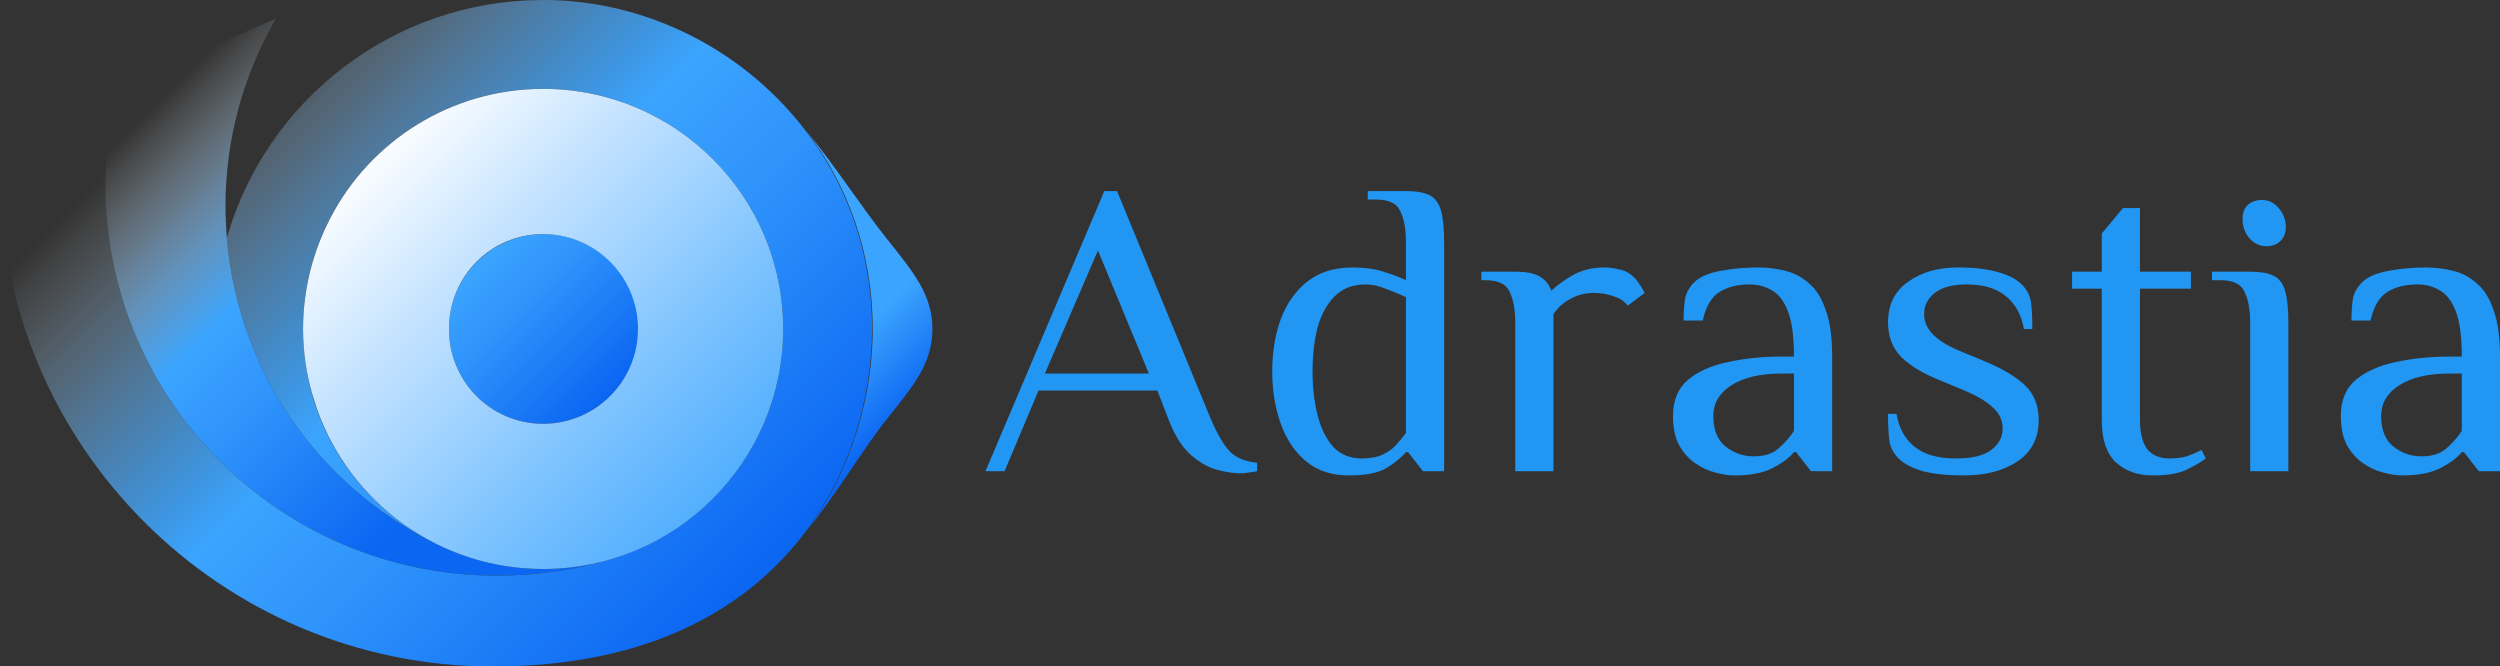 <?xml version="1.0" encoding="UTF-8" standalone="no"?>
<!-- Generator: Adobe Illustrator 26.5.0, SVG Export Plug-In . SVG Version: 6.00 Build 0)  -->

<svg
   version="1.1"
   x="0px"
   y="0px"
   viewBox="0 0 376.978 100.5"
   xml:space="preserve"
   id="svg93"
   sodipodi:docname="horizontal.svg"
   width="376.978"
   height="100.5"
   inkscape:version="1.2.1 (9c6d41e410, 2022-07-14)"
   xmlns:inkscape="http://www.inkscape.org/namespaces/inkscape"
   xmlns:sodipodi="http://sodipodi.sourceforge.net/DTD/sodipodi-0.dtd"
   xmlns="http://www.w3.org/2000/svg"
   xmlns:svg="http://www.w3.org/2000/svg"><rect x="0" y="0" width="376.978" height="100.5" fill="#333333" stroke="none"/><defs
   id="defs97" /><sodipodi:namedview
   id="namedview95"
   pagecolor="#ffffff"
   bordercolor="#666666"
   borderopacity="1.0"
   inkscape:showpageshadow="2"
   inkscape:pageopacity="0.0"
   inkscape:pagecheckerboard="0"
   inkscape:deskcolor="#d1d1d1"
   showgrid="false"
   inkscape:zoom="1.2185704"
   inkscape:cx="325.38128"
   inkscape:cy="324.97096"
   inkscape:window-width="1920"
   inkscape:window-height="2091"
   inkscape:window-x="20"
   inkscape:window-y="20"
   inkscape:window-maximized="0"
   inkscape:current-layer="text385"
   shape-rendering="auto" />
<style
   type="text/css"
   id="style2">
	.st0{fill:url(#SVGID_1_);}
	.st1{fill:#0B66F2;}
	.st2{fill:url(#SVGID_00000109740120004690019160000001085235326929508519_);}
	.st3{fill:url(#SVGID_00000181771392066161909070000016177850663974295212_);}
	.st4{fill:none;stroke:#001B69;stroke-width:0.397;stroke-miterlimit:10;}
	.st5{fill:none;stroke:#001B69;stroke-width:0.399;stroke-miterlimit:10;}
	.st6{fill:url(#SVGID_00000036936588964254961990000012261154425782634644_);}
	.st7{fill:url(#SVGID_00000029750885057342023310000014683204594861220749_);}
	.st8{fill:url(#SVGID_00000093150102968235316410000004412261281548053182_);}
	.st9{fill:url(#SVGID_00000137844158673521641420000007680733164930356870_);}
	.st10{fill:url(#SVGID_00000063596694506245721840000005605382819952936893_);}
	.st11{fill:url(#SVGID_00000072252415900299452680000007828005167794107548_);}
	.st12{fill:url(#SVGID_00000183931751271005777000000013457983629600204186_);}
	.st13{fill:url(#SVGID_00000127723763285350253570000010566383096445121434_);}
	.st14{fill:url(#SVGID_00000111165516380633762130000008957913246574521011_);}
	.st15{fill:url(#SVGID_00000009565922343107041940000001394499523629882550_);}
	.st16{fill:url(#SVGID_00000023272197304049601670000016465252599086833027_);}
	.st17{fill:url(#SVGID_00000015345891483638867680000015373397751323173808_);}
	.st18{fill:url(#SVGID_00000022561714588815070500000006096528476337374613_);}
	.st19{fill:url(#SVGID_00000173868647859082735660000004567954977658900630_);}
	.st20{fill:url(#SVGID_00000105399328230530320340000002688800431891566771_);}
	.st21{fill:url(#SVGID_00000117662091757245890610000004840097139393489826_);}
	.st22{fill:url(#SVGID_00000142897134073942401000000002701748630329485740_);}
	.st23{fill:url(#SVGID_00000114040504398755426610000016655444913453954452_);}
	.st24{fill:url(#SVGID_00000058560210965733272760000006979480320562955692_);}
	.st25{fill:url(#SVGID_00000181070773086560692520000014354460465881078195_);}
	.st26{fill:url(#SVGID_00000031172870247237753000000005578818434473996186_);}
	.st27{fill:#FFFFFF;}
	.st28{fill:url(#SVGID_00000016766051632541445690000001460535982020227245_);}
	.st29{fill:url(#SVGID_00000012438402238937721660000007860537353013741457_);}
	.st30{fill:url(#SVGID_00000080902303408361728440000012807525043462723750_);}
	.st31{fill:url(#SVGID_00000120541239701764127890000002103866290278631605_);}
	.st32{fill:url(#SVGID_00000004508395343727768710000008458276991811768452_);}
	.st33{fill:url(#SVGID_00000137840929701796074850000001114491393272755627_);}
	.st34{fill:url(#SVGID_00000052069593537160499520000011742351021456398011_);}
	.st35{fill:url(#SVGID_00000183957402319782628770000015464115901975901096_);}
	.st36{fill:url(#SVGID_00000151519202001927113960000013450039407546707894_);}
	.st37{fill:url(#SVGID_00000083798512315598828370000006295100137309977269_);}
	.st38{fill:url(#SVGID_00000108273358360026851050000011909650053209284743_);}
	.st39{fill:url(#SVGID_00000006694107755188705900000015552110669594023558_);}
	.st40{fill:url(#SVGID_00000018949091826423885140000014298578366955941264_);}
	.st41{fill:url(#SVGID_00000072965647971324661810000015473448737139616640_);}
	.st42{fill:url(#SVGID_00000043442266567829147870000008022938584661313929_);}
	.st43{fill:url(#SVGID_00000106119570674188172480000011953931225314266027_);}
	.st44{fill:url(#SVGID_00000080187295791122517310000016707416226109097859_);}
	.st45{fill:url(#SVGID_00000026886218028887038600000008044181520388344251_);}
	.st46{fill:url(#SVGID_00000061435551326040186200000015271736679685464507_);}
	.st47{fill:url(#SVGID_00000159437564277131009620000003371387015293840771_);}
	.st48{fill:url(#SVGID_00000097488613891672690850000015937421627117515431_);}
	.st49{fill:url(#SVGID_00000078743728628172873470000017080519198546475705_);}
	.st50{fill:url(#SVGID_00000092438093297526062890000008849080181197180816_);}
	.st51{fill:url(#SVGID_00000124143450783201223570000007820031213874109063_);}
	.st52{fill:url(#SVGID_00000016074662842296990720000017895612296595367824_);}
	.st53{fill:url(#SVGID_00000116195616988130253360000007403229473554738852_);}
	.st54{fill:url(#SVGID_00000105403890996829390260000012860319703879850388_);}
	.st55{fill:url(#SVGID_00000123407068426015653480000001734137610865736615_);}
	.st56{fill:url(#SVGID_00000049936183557363480340000012130326768113271179_);}
	.st57{fill:url(#SVGID_00000048499567422773982960000016941566702504232895_);}
	.st58{fill:url(#SVGID_00000106141658558689663230000000396284248991947186_);}
	.st59{fill:url(#SVGID_00000007426515542169489030000007949509148395913917_);}
	.st60{fill:url(#SVGID_00000148648380897996033960000001477097374373209260_);}
	.st61{fill:url(#SVGID_00000182527060166459976890000000136829126366870968_);}
	.st62{fill:url(#SVGID_00000150821179601581444820000006531297770335642552_);}
	.st63{fill:url(#SVGID_00000106861537629783455570000005914911135295387790_);}
	.st64{fill:url(#SVGID_00000031169364317767765130000001706531347448983986_);}
	.st65{fill:url(#SVGID_00000098926922131737552870000014025118874397282206_);}
	.st66{fill:url(#SVGID_00000067948609024536713080000004635104537522971270_);}
	.st67{fill:#3BA4FE;}
	.st68{fill:url(#SVGID_00000124159270339551971200000015405818730150042815_);}
	.st69{fill:url(#SVGID_00000085211945745159774120000004759805010203925684_);}
	.st70{fill:url(#SVGID_00000111908587909185893640000007069265531414115996_);}
	.st71{fill:url(#SVGID_00000117646639381092364510000007357208187813448592_);}
	.st72{fill:url(#SVGID_00000021104527182652707050000014410813864594424982_);}
	.st73{fill:url(#SVGID_00000179644864034431743700000013796922168901703839_);}
	.st74{fill:url(#SVGID_00000114755907262996653070000016622404424034343054_);}
	.st75{fill:url(#SVGID_00000092440247127644423230000006859730297444380063_);}
	.st76{fill:url(#SVGID_00000080896611649390757800000001778598378708091050_);}
	.st77{fill:url(#SVGID_00000183212590171773171790000008599146647971529858_);}
	.st78{fill:url(#SVGID_00000117651727437551009080000002440761512703177109_);}
	.st79{fill:url(#SVGID_00000076564302242199161780000012481333451892938163_);}
	.st80{fill:url(#SVGID_00000026881279000766822860000009447871576958192005_);}
	.st81{fill:url(#SVGID_00000104708614904577990400000015122391543416638648_);}
	.st82{fill:url(#SVGID_00000158003105477646517910000012939043268576173998_);}
	.st83{fill:url(#SVGID_00000178180617992045593060000000061745621196499899_);}
	.st84{fill:url(#SVGID_00000060728467525091514030000009016126847478371485_);}
	.st85{fill:url(#SVGID_00000100367367066420757830000003104575817167965844_);}
	.st86{fill:url(#SVGID_00000031173902152692479180000001528494466623552662_);}
	.st87{fill:url(#SVGID_00000033352023384869545460000005041579229259791238_);}
	.st88{fill:url(#SVGID_00000052814731228170716930000008570390964189780396_);}
	.st89{fill:url(#SVGID_00000034073145623163906350000003975745332344890277_);}
	.st90{fill:url(#SVGID_00000062910468296038479830000012549267400513248137_);}
	.st91{fill:url(#SVGID_00000057147157315273314380000008846994390177065097_);}
	.st92{fill:url(#SVGID_00000014615761284450786880000005345499813148126850_);}
	.st93{fill:url(#SVGID_00000040576191739328197960000004810800472434948994_);}
	.st94{fill:url(#SVGID_00000110469091829271471880000007701950864086870691_);}
	.st95{fill:url(#SVGID_00000023966680087394527380000001306165533787878570_);}
	.st96{fill:url(#SVGID_00000120525140443986953120000010190798726536115585_);}
	.st97{fill:url(#SVGID_00000033360321419527749960000007543972828078685859_);}
	.st98{fill:url(#SVGID_00000008857568641149966930000006773457985451262343_);}
	.st99{fill:url(#SVGID_00000115492745187595560890000007181472071034582927_);}
	.st100{fill:url(#SVGID_00000057860280714645041590000007987306523853747370_);}
	.st101{fill:url(#SVGID_00000163786259605735582450000010801842524742096014_);}
	.st102{fill:url(#SVGID_00000170966479109538846720000008421995492980418985_);}
	.st103{fill:#001B69;}
	.st104{fill:url(#SVGID_00000114753438859916060610000015086210478329660844_);}
	.st105{fill:url(#SVGID_00000002362613978548737330000002099783227565722544_);}
	.st106{fill:url(#SVGID_00000077321651100294647030000008541940114540683159_);}
	.st107{fill:url(#SVGID_00000160151412598526860960000016927131394835660438_);}
	.st108{fill:url(#SVGID_00000008111244687934839170000016216651471455777189_);}
	.st109{fill:url(#SVGID_00000107545977621269977230000013875811241817214083_);}
	.st110{fill:url(#SVGID_00000170959215374962971200000006320617385403285136_);}
	.st111{fill:url(#SVGID_00000144330822575678650840000002708428707937532560_);}
	.st112{fill:url(#SVGID_00000153703094709662665200000013261379409388916119_);}
	.st113{fill:url(#SVGID_00000159468836467454532640000001171505138250579646_);}
	.st114{fill:url(#SVGID_00000053512671348486237580000006153467973248693407_);}
	.st115{fill:url(#SVGID_00000000902178173941803620000003762749364708070077_);}
	.st116{fill:url(#SVGID_00000139999578643695393670000008129578725615435687_);}
	.st117{fill:url(#SVGID_00000057846757436363383040000007796334682164802948_);}
	.st118{fill:url(#SVGID_00000160873343532953158410000008321192962909345426_);}
	.st119{fill:url(#SVGID_00000127744148545683325520000007916914385341425319_);}
	.st120{fill:url(#SVGID_00000004505601449354018650000006842384725264328599_);}
	.st121{fill:url(#SVGID_00000015330325115368647920000000208095768555119287_);}
	.st122{fill:url(#SVGID_00000093864611493945515060000010907660485250491028_);}
	.st123{fill:url(#SVGID_00000011017711004311003480000015790912214076037267_);}
	.st124{fill:url(#SVGID_00000001634182916158810060000014770743864613590688_);}
	.st125{fill:url(#SVGID_00000072980381980390230290000009566126433421376129_);}
	.st126{fill:url(#SVGID_00000155108187562859233800000001719491473710858116_);}
	.st127{fill:url(#SVGID_00000155116038597648943110000005697309262342535596_);}
</style>
<g
   id="Layer_1"
   transform="translate(0.7,0.5)">
</g>
<g
   id="Layer_5"
   transform="translate(0.7,0.5)">
</g>
<g
   id="Layer_2"
   transform="translate(0.7,0.5)">
</g>
<g
   id="Layer_3"
   transform="translate(0.7,0.5)">
</g>
<g
   id="Layer_4"
   transform="translate(0.7,0.5)">
</g>

<g
   id="g3572"
   transform="translate(16.003)"><g
     id="Layer_6"
     transform="translate(-15.303,0.5)">
	<g
   id="g90">
		<g
   id="g88">
			<linearGradient
   id="SVGID_1_"
   gradientUnits="userSpaceOnUse"
   x1="16.641"
   y1="15.644"
   x2="69.388"
   y2="68.391">
				<stop
   offset="5.392407e-02"
   style="stop-color:#FFFFFF;stop-opacity:0"
   id="stop9" />
				<stop
   offset="0.216"
   style="stop-color:#ABD8FF;stop-opacity:0.403"
   id="stop11" />
				<stop
   offset="0.38"
   style="stop-color:#5BB3FE;stop-opacity:0.812"
   id="stop13" />
				<stop
   offset="0.456"
   style="stop-color:#3BA4FE"
   id="stop15" />
				<stop
   offset="0.638"
   style="stop-color:#2E93FB"
   id="stop17" />
				<stop
   offset="1"
   style="stop-color:#0B66F2"
   id="stop19" />
			</linearGradient>
			<path
   class="st0"
   d="m 33.5,35.4 c 1.7,20.1 13.8,37.2 31,45.8 0,0 0,0 0,0 5,2.6 10.7,4.1 16.7,4.1 3.4,0 6.7,-0.5 9.9,-1.4 -5.3,1.6 -11,2.4 -16.9,2.4 -32.6,0 -59,-26.4 -59,-59 0,-5 0.6,-9.9 1.8,-14.5 L 40.9,2.3 c -4.8,8.3 -7.6,18 -7.6,28.3 0,1.6 0.1,3.2 0.2,4.8 z"
   id="path22"
   style="fill:url(#SVGID_1_)" />
			
				<linearGradient
   id="SVGID_00000142138175638968502650000008503793446236471185_"
   gradientUnits="userSpaceOnUse"
   x1="31.343"
   y1="8.8"
   x2="111.103"
   y2="88.56">
				<stop
   offset="5.370155e-03"
   style="stop-color:#FFFFFF;stop-opacity:0"
   id="stop24" />
				<stop
   offset="7.990299e-03"
   style="stop-color:#FDFEFF;stop-opacity:5.911529e-03"
   id="stop26" />
				<stop
   offset="6.938049e-02"
   style="stop-color:#CAE6FF;stop-opacity:0.144"
   id="stop28" />
				<stop
   offset="0.132"
   style="stop-color:#9ED2FF;stop-opacity:0.285"
   id="stop30" />
				<stop
   offset="0.195"
   style="stop-color:#7AC1FE;stop-opacity:0.427"
   id="stop32" />
				<stop
   offset="0.257"
   style="stop-color:#5FB4FE;stop-opacity:0.569"
   id="stop34" />
				<stop
   offset="0.321"
   style="stop-color:#4BABFE;stop-opacity:0.711"
   id="stop36" />
				<stop
   offset="0.384"
   style="stop-color:#3FA6FE;stop-opacity:0.854"
   id="stop38" />
				<stop
   offset="0.449"
   style="stop-color:#3BA4FE"
   id="stop40" />
				<stop
   offset="0.634"
   style="stop-color:#2E93FB"
   id="stop42" />
				<stop
   offset="1"
   style="stop-color:#0B66F2"
   id="stop44" />
			</linearGradient>
			<path
   style="fill:url(#SVGID_00000142138175638968502650000008503793446236471185_)"
   d="m 130.8,49.1 c 0,-28.7 -23.7,-49.6 -49.6,-49.6 -22.7,0 -41.8,15.2 -47.7,35.9 1.7,20.1 13.8,37.2 31,45.8 C 52.9,75.2 45,63.1 45,49.1 c 0,-20 16.2,-36.2 36.2,-36.2 20,0 36.2,16.2 36.2,36.2 0,15.7 -10,29.1 -24.1,34.1 0,0 0,0 0,0 -0.7,0.3 -1.5,0.5 -2.2,0.7 0,0 0,0 0,0 -5.3,1.6 -11,2.4 -16.9,2.4 -32.6,0 -59,-26.4 -59,-59 0,-5 0.6,-9.9 1.8,-14.5 L -0.7,25.7 c 0,41 33.3,74.3 74.3,74.3 44,0 57.2,-30.4 57.2,-50.9 z"
   id="path47" />
			
				<linearGradient
   id="SVGID_00000057862240790064532020000012712747871381184900_"
   gradientUnits="userSpaceOnUse"
   x1="71.452"
   y1="39.343"
   x2="90.987"
   y2="58.878">
				<stop
   offset="0"
   style="stop-color:#3BA4FE"
   id="stop49" />
				<stop
   offset="0.336"
   style="stop-color:#2E93FB"
   id="stop51" />
				<stop
   offset="1"
   style="stop-color:#0B66F2"
   id="stop53" />
			</linearGradient>
			<path
   style="fill:url(#SVGID_00000057862240790064532020000012712747871381184900_)"
   d="M 81.2,63.4 C 73.3,63.4 67,57 67,49.1 c 0,-7.9 6.4,-14.3 14.3,-14.3 7.9,0 14.3,6.4 14.3,14.3 0,7.9 -6.5,14.3 -14.4,14.3 z"
   id="path56" />
			
				<linearGradient
   id="SVGID_00000094614038822257139270000013512981951128669598_"
   gradientUnits="userSpaceOnUse"
   x1="123.118"
   y1="51.871"
   x2="135.579"
   y2="64.331">
				<stop
   offset="0.145"
   style="stop-color:#3BA4FE"
   id="stop58" />
				<stop
   offset="0.916"
   style="stop-color:#0B66F2"
   id="stop60" />
			</linearGradient>
			<path
   style="fill:url(#SVGID_00000094614038822257139270000013512981951128669598_)"
   d="m 133.1,35.6 c -3.7,-4.6 -7.8,-11 -12.3,-16.5 6.3,8.2 10.1,18.5 10.1,30 0,9.4 -2.8,21 -10.2,30.7 v 0 c 4.6,-5.5 8.7,-12.6 12.4,-17.2 4.1,-5.1 6.8,-8.4 6.8,-13.5 0,-5.1 -2.8,-8.5 -6.8,-13.5 z"
   id="path63" />
			
				<linearGradient
   id="SVGID_00000109734652414126257700000006602826953264866480_"
   gradientUnits="userSpaceOnUse"
   x1="146.327"
   y1="114.221"
   x2="54.116"
   y2="22.01">
				<stop
   offset="0"
   style="stop-color:#0B66F2"
   id="stop65" />
				<stop
   offset="3.184882e-02"
   style="stop-color:#1A79F6"
   id="stop67" />
				<stop
   offset="7.714374e-02"
   style="stop-color:#288CF9"
   id="stop69" />
				<stop
   offset="0.13"
   style="stop-color:#339AFC"
   id="stop71" />
				<stop
   offset="0.196"
   style="stop-color:#39A2FE"
   id="stop73" />
				<stop
   offset="0.317"
   style="stop-color:#3BA4FE"
   id="stop75" />
				<stop
   offset="0.403"
   style="stop-color:#4CACFE"
   id="stop77" />
				<stop
   offset="0.574"
   style="stop-color:#7AC1FE"
   id="stop79" />
				<stop
   offset="0.812"
   style="stop-color:#C2E2FF"
   id="stop81" />
				<stop
   offset="1"
   style="stop-color:#FFFFFF"
   id="stop83" />
			</linearGradient>
			<path
   style="fill:url(#SVGID_00000109734652414126257700000006602826953264866480_)"
   d="m 49.1,32.4 c 0,0 0,0 0,0 6,-11.6 18.2,-19.5 32.1,-19.5 20,0 36.2,16.2 36.2,36.2 0,20 -16.2,36.2 -36.2,36.2 -15.7,0 -29.1,-10 -34.1,-24.1 0,0 0,0 0,0 -0.2,-0.7 -0.5,-1.5 -0.7,-2.2 0,0 0,0 0,0 -0.9,-3.1 -1.4,-6.4 -1.4,-9.9 0,-6 1.5,-11.7 4.1,-16.7 z m 32.1,31 c 7.9,0 14.3,-6.4 14.3,-14.3 0,-7.9 -6.4,-14.3 -14.3,-14.3 -7.9,0 -14.2,6.4 -14.2,14.3 0,7.9 6.3,14.3 14.2,14.3 z"
   id="path86" />
		</g>
	</g>
</g><g
     aria-label="Adrastia"
     id="text385"
     style="font-size:64px;line-height:1.25;font-family:'El Messiri';-inkscape-font-specification:'El Messiri';letter-spacing:1px;fill:#9c2121"><path
       d="m 170.999,71.37 q -1.408,0 -3.456,-0.512 -2.048,-0.576 -4.032,-2.304 -1.984,-1.792 -3.392,-5.504 l -1.6,-4.16 h -17.92 l -5.12,12.16 h -2.88 l 17.92,-42.24 h 1.92 l 14.08,34.24 q 1.536,3.584 2.944,5.056 1.408,1.408 4.096,1.664 v 1.28 q -0.512,0.128 -1.216,0.192 -0.64,0.128 -1.344,0.128 z m -29.44,-15.04 h 15.68 l -7.68,-18.56 z"
       style="fill:#2196f3"
       id="path5209" /><path
       d="m 187.359,71.69 q -3.84,0 -6.4,-2.112 -2.56,-2.112 -3.84,-5.696 -1.28,-3.584 -1.28,-7.872 0,-4.352 1.28,-7.872 1.344,-3.584 4.032,-5.696 2.688,-2.112 6.848,-2.112 2.688,0 4.608,0.64 1.92,0.576 3.392,1.28 v -5.76 q 0,-2.88 -0.832,-4.608 -0.768,-1.792 -3.648,-1.792 h -1.28 v -1.28 h 5.76 q 2.24,0 3.456,0.576 1.28,0.576 1.792,2.24 0.512,1.664 0.512,4.864 v 34.56 h -3.2 l -2.24,-2.88 h -0.32 q -1.024,1.216 -2.88,2.368 -1.856,1.152 -5.76,1.152 z m 1.92,-2.56 q 1.984,0 3.2,-0.576 1.216,-0.576 1.984,-1.408 0.832,-0.896 1.536,-1.856 v -20.48 q -1.472,-0.704 -3.072,-1.28 -1.536,-0.64 -3.008,-0.64 -2.88,0 -4.672,1.792 -1.728,1.728 -2.56,4.672 -0.768,2.944 -0.768,6.656 0,3.648 0.768,6.656 0.768,2.944 2.368,4.736 1.664,1.728 4.224,1.728 z"
       style="fill:#2196f3"
       id="path5211" /><path
       d="m 212.487,71.05 v -22.4 q 0,-2.88 -0.832,-4.608 -0.768,-1.792 -3.648,-1.792 h -0.64 v -1.28 h 5.12 q 2.432,0 3.648,0.704 1.28,0.704 1.792,2.176 1.088,-1.088 3.136,-2.304 2.112,-1.216 4.864,-1.216 0.96,0 2.048,0.256 1.088,0.192 1.792,0.704 0.704,0.512 1.216,1.216 0.512,0.704 1.024,1.664 l -2.56,1.92 q -0.704,-0.96 -2.112,-1.408 -1.344,-0.512 -3.008,-0.512 -1.92,0 -3.52,0.896 -1.6,0.832 -2.56,2.304 0,0.32 0,0.96 0,0.576 0,0.96 v 21.76 z"
       style="fill:#2196f3"
       id="path5213" /><path
       d="m 245.551,71.69 q -1.344,0 -2.944,-0.448 -1.536,-0.384 -3.008,-1.408 -1.472,-1.024 -2.432,-2.752 -0.896,-1.728 -0.896,-4.352 0,-3.52 2.24,-5.44 2.304,-1.92 6.016,-2.688 3.776,-0.832 8.064,-0.832 h 1.92 q 0,-4.48 -0.896,-6.784 -0.896,-2.368 -2.432,-3.2 -1.472,-0.896 -3.392,-0.896 -2.688,0 -4.544,1.152 -1.792,1.152 -2.496,4.288 h -2.88 q 0,-1.664 0.192,-3.072 0.192,-1.472 1.408,-2.688 1.216,-1.216 3.968,-1.728 2.752,-0.512 5.632,-0.512 2.176,0 4.16,0.512 2.048,0.512 3.584,1.92 1.6,1.344 2.496,4.032 0.96,2.624 0.96,6.976 v 17.28 h -3.2 l -2.24,-2.88 h -0.32 q -0.96,1.216 -3.136,2.368 -2.176,1.152 -5.824,1.152 z m 2.88,-2.88 q 2.368,0 3.712,-1.152 1.408,-1.216 2.368,-2.688 v -8.64 h -1.92 q -4.8,0 -7.552,1.792 -2.688,1.728 -2.688,4.608 0,3.136 1.856,4.608 1.856,1.472 4.224,1.472 z"
       style="fill:#2196f3"
       id="path5215" /><path
       d="m 280.215,71.69 q -3.84,0 -6.272,-0.64 -2.432,-0.704 -3.648,-1.92 -1.216,-1.216 -1.408,-2.752 -0.192,-1.536 -0.192,-3.968 h 1.28 q 0.512,3.136 2.688,4.928 2.176,1.792 6.272,1.792 3.648,0 5.312,-1.28 1.728,-1.28 1.728,-3.2 0,-1.92 -1.472,-3.2 -1.408,-1.344 -4.288,-2.56 l -3.84,-1.6 q -3.648,-1.472 -5.696,-3.456 -1.984,-2.048 -1.984,-5.184 0,-4.032 3.008,-6.144 3.008,-2.176 7.552,-2.176 3.648,0 6.016,0.704 2.368,0.64 3.584,1.856 1.216,1.216 1.408,2.752 0.192,1.536 0.192,3.968 h -1.28 q -0.512,-3.136 -2.688,-4.928 -2.112,-1.792 -5.952,-1.792 -3.136,0 -4.8,1.28 -1.6,1.28 -1.6,3.2 0,1.664 1.344,3.072 1.344,1.344 3.776,2.368 l 3.84,1.6 q 4.096,1.664 6.208,3.648 2.112,1.984 2.112,5.312 0,4.032 -3.2,6.208 -3.2,2.112 -8,2.112 z"
       style="fill:#2196f3"
       id="path5217" /><path
       d="m 308.607,71.69 q -3.392,0 -5.568,-1.984 -2.112,-1.984 -2.112,-6.336 v -19.84 h -4.48 v -2.56 h 4.48 v -5.76 l 3.2,-3.84 h 2.56 v 9.6 h 7.68 v 2.56 h -7.68 v 19.84 q 0,2.88 1.088,4.352 1.152,1.408 3.392,1.408 1.664,0 2.752,-0.384 1.088,-0.384 2.048,-0.896 l 0.64,1.28 q -1.024,0.768 -2.816,1.664 -1.792,0.896 -5.184,0.896 z"
       style="fill:#2196f3"
       id="path5219" /><path
       d="m 323.303,71.05 v -22.4 q 0,-2.88 -0.832,-4.608 -0.768,-1.792 -3.648,-1.792 h -1.28 v -1.28 h 5.76 q 2.24,0 3.456,0.576 1.28,0.576 1.792,2.24 0.512,1.664 0.512,4.864 v 22.4 z m 2.432,-33.92 q -1.472,0 -2.56,-1.216 -1.024,-1.216 -1.024,-2.88 0,-1.344 0.768,-2.112 0.832,-0.768 2.176,-0.768 1.472,0 2.496,1.216 1.088,1.216 1.088,2.88 0,1.344 -0.832,2.112 -0.768,0.768 -2.112,0.768 z"
       style="fill:#2196f3"
       id="path5221" /><path
       d="m 346.255,71.69 q -1.344,0 -2.944,-0.448 -1.536,-0.384 -3.008,-1.408 -1.472,-1.024 -2.432,-2.752 -0.896,-1.728 -0.896,-4.352 0,-3.52 2.24,-5.44 2.304,-1.92 6.016,-2.688 3.776,-0.832 8.064,-0.832 h 1.92 q 0,-4.48 -0.896,-6.784 -0.896,-2.368 -2.432,-3.2 -1.472,-0.896 -3.392,-0.896 -2.688,0 -4.544,1.152 -1.792,1.152 -2.496,4.288 h -2.88 q 0,-1.664 0.192,-3.072 0.192,-1.472 1.408,-2.688 1.216,-1.216 3.968,-1.728 2.752,-0.512 5.632,-0.512 2.176,0 4.16,0.512 2.048,0.512 3.584,1.92 1.6,1.344 2.496,4.032 0.96,2.624 0.96,6.976 v 17.28 h -3.2 l -2.24,-2.88 h -0.32 q -0.96,1.216 -3.136,2.368 -2.176,1.152 -5.824,1.152 z m 2.88,-2.88 q 2.368,0 3.712,-1.152 1.408,-1.216 2.368,-2.688 v -8.64 h -1.92 q -4.8,0 -7.552,1.792 -2.688,1.728 -2.688,4.608 0,3.136 1.856,4.608 1.856,1.472 4.224,1.472 z"
       style="fill:#2196f3"
       id="path5223" /></g></g></svg>
